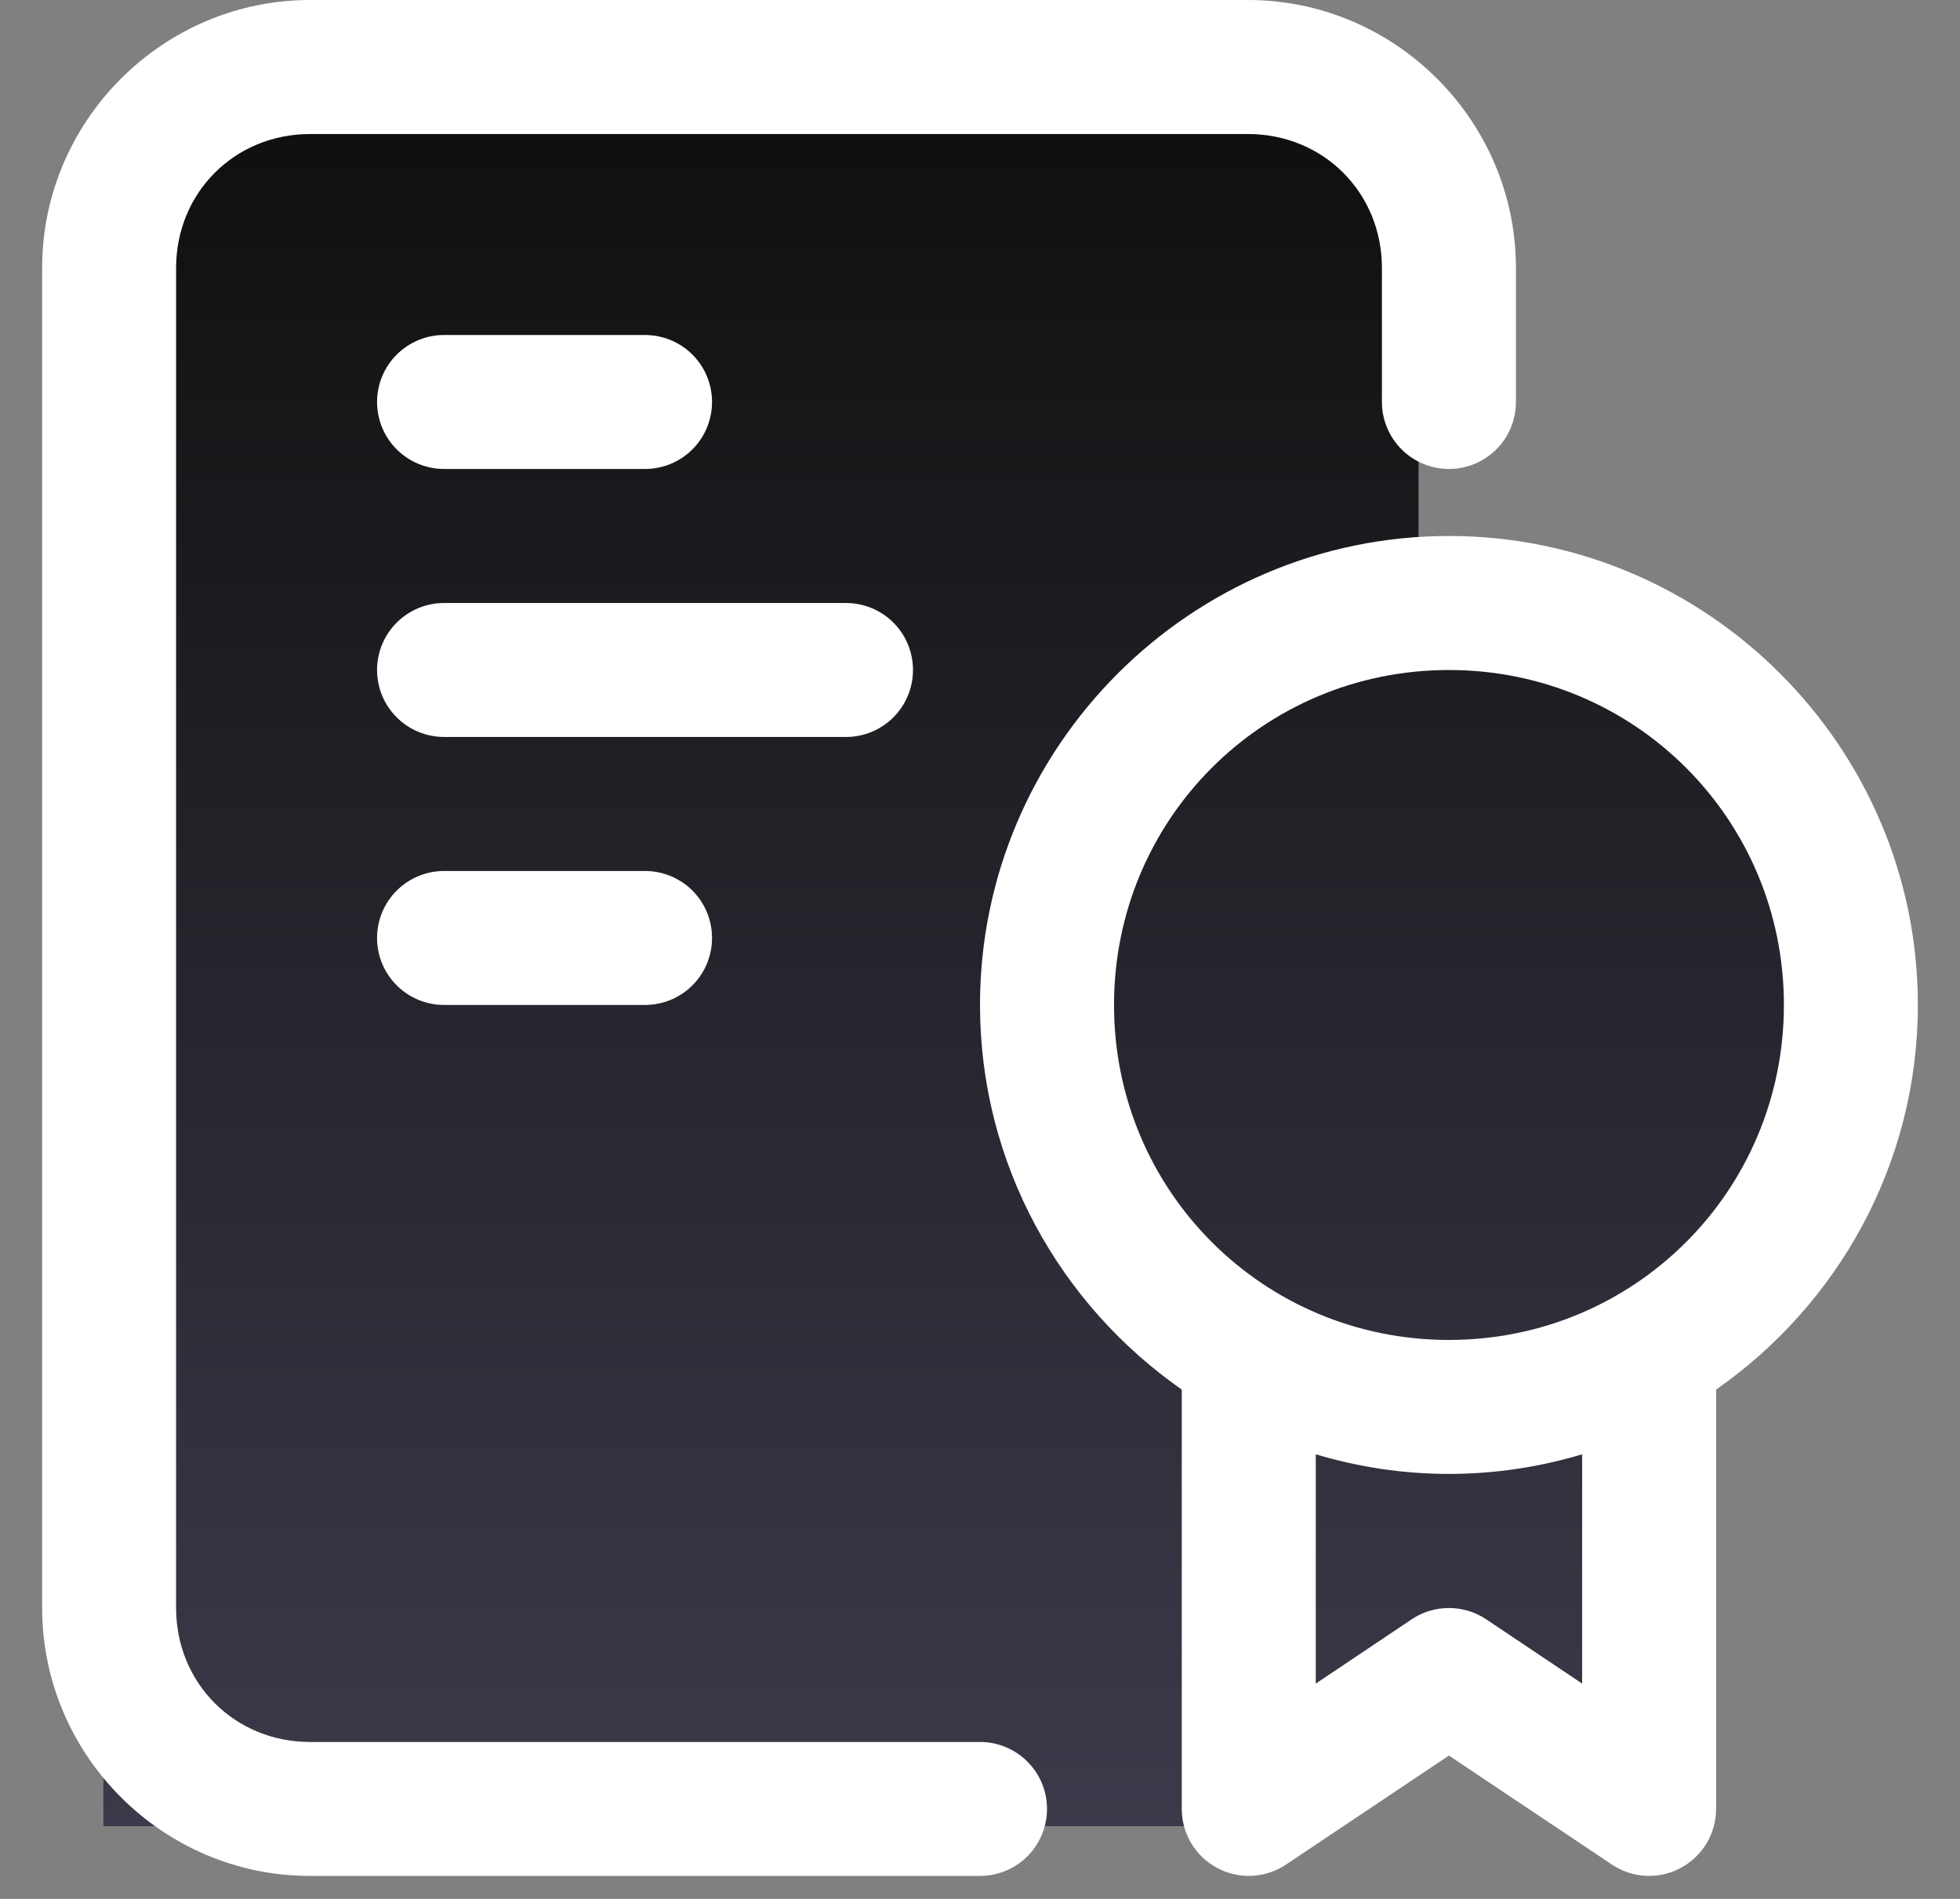 <svg width="32" height="31" viewBox="0 0 32 31" fill="none" xmlns="http://www.w3.org/2000/svg">
<rect x="0" y="0" width="32" height="31" fill="#808080" stroke="none"/>
<g id="Group 627632">
<path id="Rectangle 3463939" d="M1.688 1.812H23.16V6.812V9.812L27.735 10.966L29.688 13.812L30.188 17.312L29.188 20.312L26.759 22.312V29.274L23.688 27.312L20.188 29.812H16.511H1.688V1.812Z" fill="url(#paint0_linear_1151_1259)"/>
<path id="Vector" d="M5.062 0C2.658 0 0.688 1.97 0.688 4.375V26.25C0.688 28.655 2.658 30.625 5.062 30.625H16C16.29 30.625 16.568 30.51 16.773 30.305C16.979 30.099 17.094 29.821 17.094 29.531C17.094 29.241 16.979 28.963 16.773 28.758C16.568 28.553 16.29 28.438 16 28.438H5.062C3.832 28.438 2.875 27.481 2.875 26.25V4.375C2.875 3.144 3.832 2.188 5.062 2.188H20.375C21.606 2.188 22.562 3.144 22.562 4.375V6.562C22.562 6.853 22.678 7.131 22.883 7.336C23.088 7.541 23.366 7.656 23.656 7.656C23.946 7.656 24.224 7.541 24.43 7.336C24.635 7.131 24.75 6.853 24.75 6.562V4.375C24.75 1.97 22.78 0 20.375 0H5.062Z" fill="white"/>
<path id="Vector_2" d="M23.656 8.75C19.441 8.75 16 12.191 16 16.406C16 19.002 17.308 21.299 19.294 22.685V29.531C19.294 29.729 19.348 29.924 19.45 30.093C19.552 30.263 19.698 30.402 19.873 30.495C20.048 30.589 20.245 30.633 20.443 30.623C20.641 30.613 20.832 30.549 20.997 30.439L23.656 28.66L26.316 30.439C26.48 30.549 26.672 30.613 26.87 30.623C27.068 30.633 27.265 30.589 27.439 30.495C27.614 30.402 27.76 30.263 27.862 30.093C27.964 29.924 28.018 29.729 28.018 29.531V22.685C30.005 21.299 31.312 19.002 31.312 16.406C31.312 12.191 27.872 8.75 23.656 8.75ZM23.656 10.938C26.689 10.938 29.125 13.373 29.125 16.406C29.125 19.439 26.689 21.875 23.656 21.875C20.623 21.875 18.188 19.439 18.188 16.406C18.188 13.373 20.623 10.938 23.656 10.938ZM21.482 23.742C22.172 23.948 22.901 24.062 23.656 24.062C24.411 24.062 25.141 23.948 25.831 23.742V27.485L24.265 26.436C24.085 26.315 23.873 26.251 23.656 26.251C23.439 26.251 23.227 26.315 23.047 26.436L21.482 27.485V23.742Z" fill="white"/>
<path id="Vector_3" d="M7.25 5.469C6.96 5.469 6.682 5.584 6.477 5.789C6.271 5.994 6.156 6.272 6.156 6.562C6.156 6.853 6.271 7.131 6.477 7.336C6.682 7.541 6.96 7.656 7.25 7.656H10.531C10.821 7.656 11.1 7.541 11.305 7.336C11.51 7.131 11.625 6.853 11.625 6.562C11.625 6.272 11.51 5.994 11.305 5.789C11.1 5.584 10.821 5.469 10.531 5.469H7.25ZM7.25 9.844C6.96 9.844 6.682 9.959 6.477 10.164C6.271 10.369 6.156 10.647 6.156 10.938C6.156 11.228 6.271 11.506 6.477 11.711C6.682 11.916 6.96 12.031 7.25 12.031H13.812C14.103 12.031 14.381 11.916 14.586 11.711C14.791 11.506 14.906 11.228 14.906 10.938C14.906 10.647 14.791 10.369 14.586 10.164C14.381 9.959 14.103 9.844 13.812 9.844H7.25ZM7.25 14.219C6.96 14.219 6.682 14.334 6.477 14.539C6.271 14.744 6.156 15.022 6.156 15.312C6.156 15.603 6.271 15.881 6.477 16.086C6.682 16.291 6.96 16.406 7.25 16.406H10.531C10.821 16.406 11.1 16.291 11.305 16.086C11.51 15.881 11.625 15.603 11.625 15.312C11.625 15.022 11.51 14.744 11.305 14.539C11.1 14.334 10.821 14.219 10.531 14.219H7.25Z" fill="white"/>
</g>
<defs>
<linearGradient id="paint0_linear_1151_1259" x1="12.424" y1="1.812" x2="12.424" y2="29.812" gradientUnits="userSpaceOnUse">
<stop stop-color="#0F0F0F"/>
<stop offset="1" stop-color="#3C3A4A"/>
</linearGradient>
</defs>
</svg>
